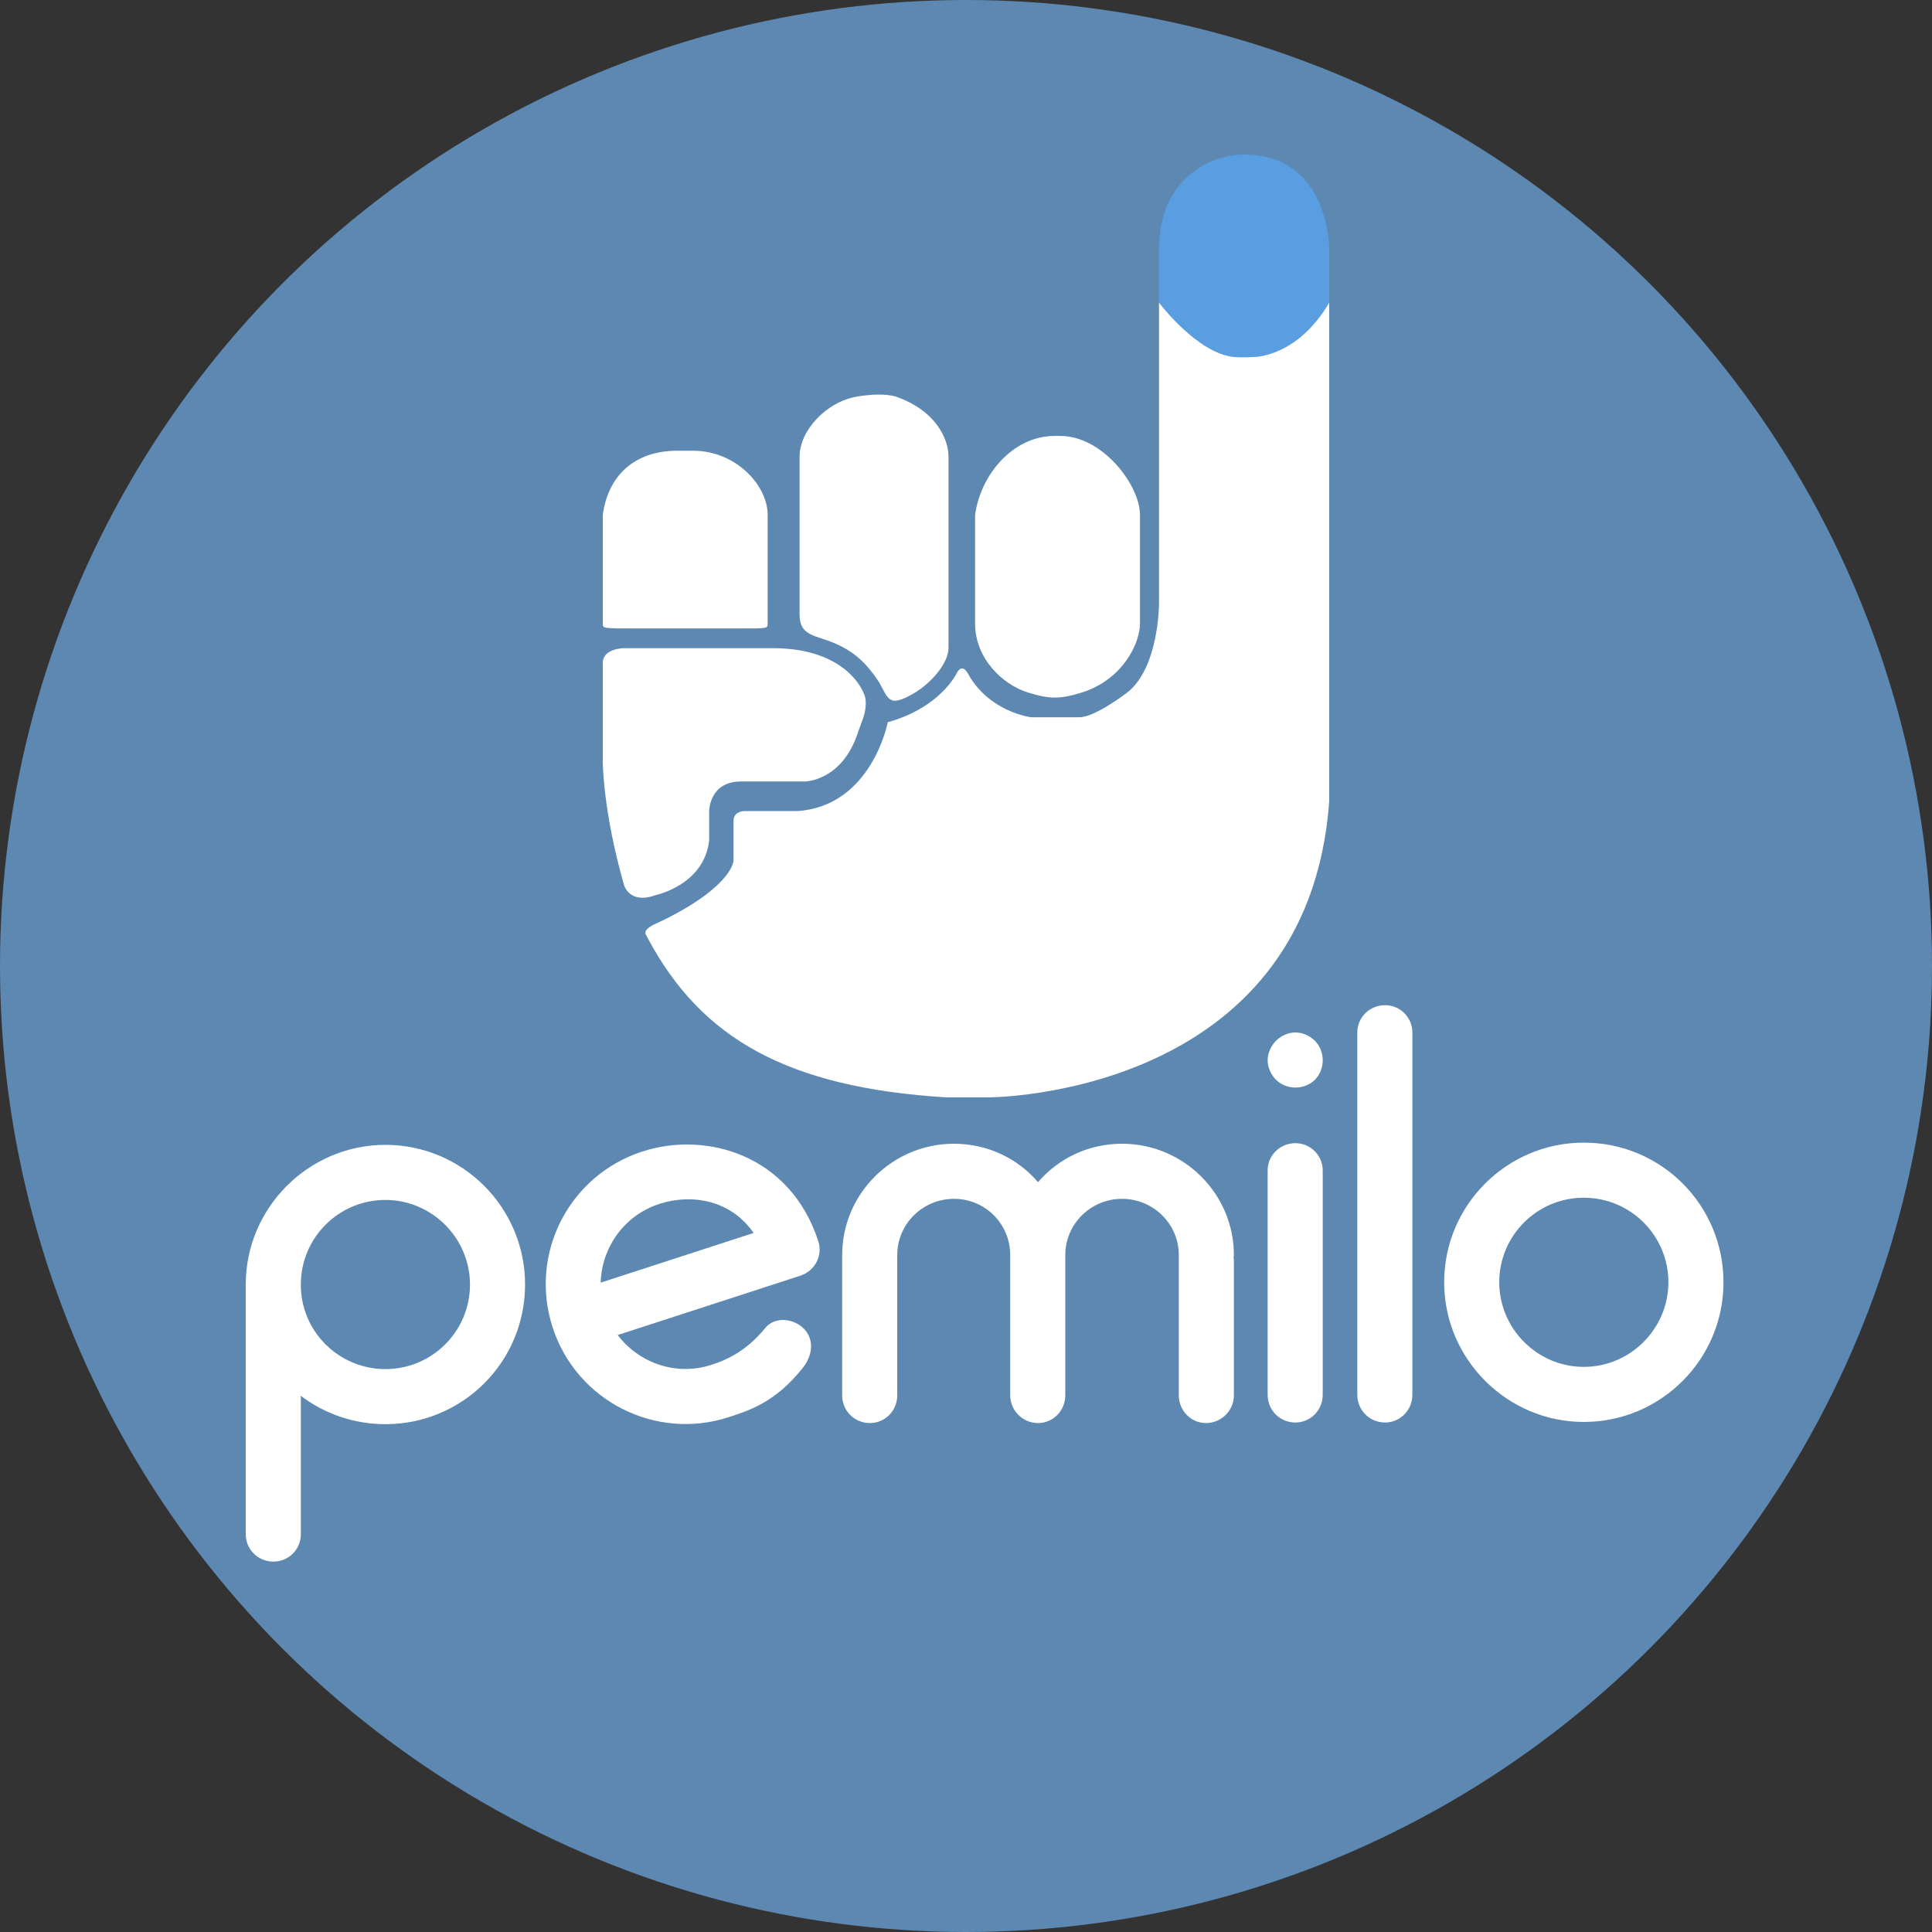 <svg width="125" height="125" viewBox="0 0 125 125" fill="none" xmlns="http://www.w3.org/2000/svg">
<rect x="0" y="0" width="125" height="125" fill="#333333" stroke="none"/>
<circle cx="62.5" cy="62.5" r="62.5" fill="#6EADE8" fill-opacity="0.7"/>
<path d="M74.988 19.581V16.068C74.988 11.687 78.18 10 80.494 10C86 10 86 16.068 86 16.068V19.581C83.935 23.094 81.182 23.094 81.182 23.094C81.182 23.094 80.34 23.153 79.806 23.094C77.43 22.834 74.988 19.581 74.988 19.581Z" fill="#589EE0"/>
<path d="M61.223 71H63.976C63.976 71 84.623 71 86 51.838V19.581C83.935 23.094 81.182 23.094 81.182 23.094C81.182 23.094 80.34 23.153 79.806 23.094C77.43 22.834 74.988 19.581 74.988 19.581V39.063C74.988 39.063 74.988 43.215 72.923 44.812C72.923 44.812 70.859 46.408 69.826 46.408H66.729C66.729 46.408 63.976 46.089 62.6 43.534C62.6 43.534 62.256 42.895 61.911 43.534C61.911 43.534 60.879 45.77 57.438 46.728C57.438 46.728 56.406 52.157 51.588 52.476H48.147C48.147 52.476 47.459 52.476 47.459 53.115V55.67C47.459 55.67 47.459 57.267 42.985 59.503L42.297 59.822C42.297 59.822 41.608 60.141 41.781 60.461L41.953 60.78C45.394 67.168 50.9 70.361 61.223 71Z" fill="white"/>
<path d="M40.377 57.267C40.377 57.267 40.721 58.544 42.441 57.906C42.441 57.906 45.538 57.267 45.882 54.393V52.477C45.882 52.477 45.882 50.56 47.947 50.56H51.388H52.077C52.077 50.56 54.485 50.56 55.518 47.367L55.862 46.408C55.862 46.408 56.206 45.45 55.862 44.812C55.862 44.812 54.83 41.937 50.012 41.937H40.377C40.377 41.937 39 41.937 39 42.895V49.283C39 49.283 39 52.477 40.377 57.267Z" fill="white"/>
<path d="M39 40.34V33.314C39.344 30.759 41.065 29.162 43.818 29.162H44.85C47.603 29.162 49.668 31.398 49.668 33.314V40.34C49.668 40.66 49.668 40.66 47.947 40.66H41.065C39 40.66 39 40.66 39 40.34Z" fill="white"/>
<path d="M51.732 38.74V39.698C51.732 40.657 52.077 40.976 53.109 41.295C54.83 41.828 55.862 42.573 56.894 44.17L57.238 44.808C57.583 45.447 57.927 45.447 58.615 45.128C60.203 44.391 61.368 42.892 61.368 41.934V29.532C61.368 28.52 60.679 26.604 57.927 25.646C57.238 25.475 56.446 25.503 55.518 25.646C53.453 25.965 51.732 27.882 51.732 29.532V38.74Z" fill="white"/>
<path d="M63.088 40.34V33.314C63.432 30.759 65.497 28.204 68.25 28.204H68.594C71.347 28.204 73.756 31.398 73.756 33.314V40.34C73.756 41.618 72.642 43.985 69.971 44.812C68.594 45.237 67.906 45.237 66.53 44.812C64.826 44.284 63.088 42.576 63.088 40.34Z" fill="white"/>
<path d="M24.936 92.144C29.94 92.144 33.972 88.112 33.972 83.108C33.972 78.14 29.94 74.072 24.936 74.072C19.968 74.072 15.9 78.14 15.9 83.108V83.144V99.272C15.9 100.244 16.692 101.036 17.7 101.036C18.672 101.036 19.464 100.244 19.464 99.272V90.308C20.976 91.46 22.884 92.144 24.936 92.144ZM24.936 77.636C27.96 77.636 30.408 80.12 30.408 83.108C30.408 86.132 27.96 88.58 24.936 88.58C21.912 88.58 19.464 86.132 19.464 83.144V83.108C19.464 80.084 21.912 77.636 24.936 77.636ZM79.832 81.2C79.832 77.24 76.592 74 72.596 74C70.436 74 68.492 74.936 67.16 76.484C65.828 74.936 63.884 74 61.724 74C57.728 74 54.488 77.24 54.488 81.2V90.272C54.488 91.28 55.28 92.072 56.288 92.072C57.26 92.072 58.052 91.28 58.052 90.272V81.2C58.052 79.184 59.708 77.564 61.724 77.564C63.74 77.564 65.36 79.184 65.36 81.2V90.272C65.36 91.28 66.188 92.072 67.16 92.072C68.132 92.072 68.924 91.28 68.924 90.272V81.2C68.924 79.184 70.58 77.564 72.596 77.564C74.612 77.564 76.268 79.184 76.268 81.2C76.268 81.272 76.268 81.308 76.268 81.344C76.268 81.416 76.268 81.452 76.268 81.524V90.272C76.268 91.28 77.06 92.072 78.032 92.072C79.004 92.072 79.832 91.28 79.832 90.272V81.524C79.832 81.452 79.832 81.416 79.796 81.344C79.832 81.308 79.832 81.272 79.832 81.2ZM83.816 92.036C84.788 92.036 85.58 91.244 85.58 90.236V75.728C85.58 74.756 84.788 73.964 83.816 73.964C82.808 73.964 82.016 74.756 82.016 75.728V90.236C82.016 91.244 82.808 92.036 83.816 92.036ZM83.816 70.364C84.284 70.364 84.752 70.184 85.076 69.86C85.4 69.536 85.58 69.068 85.58 68.6C85.58 68.132 85.4 67.664 85.076 67.34C84.752 67.016 84.284 66.8 83.816 66.8C83.348 66.8 82.88 67.016 82.556 67.34C82.232 67.664 82.016 68.132 82.016 68.6C82.016 69.068 82.232 69.536 82.556 69.86C82.88 70.184 83.348 70.364 83.816 70.364ZM89.617 92.036C90.588 92.036 91.38 91.244 91.38 90.236V66.8C91.38 65.828 90.588 65.036 89.617 65.036C88.609 65.036 87.817 65.828 87.817 66.8V90.236C87.817 91.244 88.609 92.036 89.617 92.036ZM102.473 92C107.477 92 111.509 87.932 111.509 82.964C111.509 77.96 107.477 73.928 102.473 73.928C97.505 73.928 93.437 77.96 93.437 82.964C93.437 87.932 97.505 92 102.473 92ZM102.473 77.492C105.497 77.492 107.945 79.94 107.945 82.964C107.945 85.952 105.497 88.436 102.473 88.436C99.449 88.436 97.001 85.952 97.001 82.964C97.001 79.94 99.449 77.492 102.473 77.492Z" fill="white"/>
<path d="M41.558 74.503C36.799 76.05 34.21 81.13 35.757 85.889C37.292 90.614 42.383 93.237 47.143 91.691C48.409 91.279 50.167 90.746 51.937 88.505C52.557 87.736 52.713 86.701 52.024 85.979C51.347 85.29 50.13 85.156 49.509 85.925C48.21 87.521 46.829 88.045 46.041 88.301C43.747 89.047 41.352 88.197 39.965 86.377L51.777 82.539C52.736 82.227 53.245 81.229 52.944 80.305C51.131 74.724 45.701 73.157 41.558 74.503ZM42.659 77.893C44.714 77.225 47.261 77.609 48.759 79.772L38.864 82.987C38.926 80.734 40.365 78.638 42.659 77.893Z" fill="white"/>
</svg>

